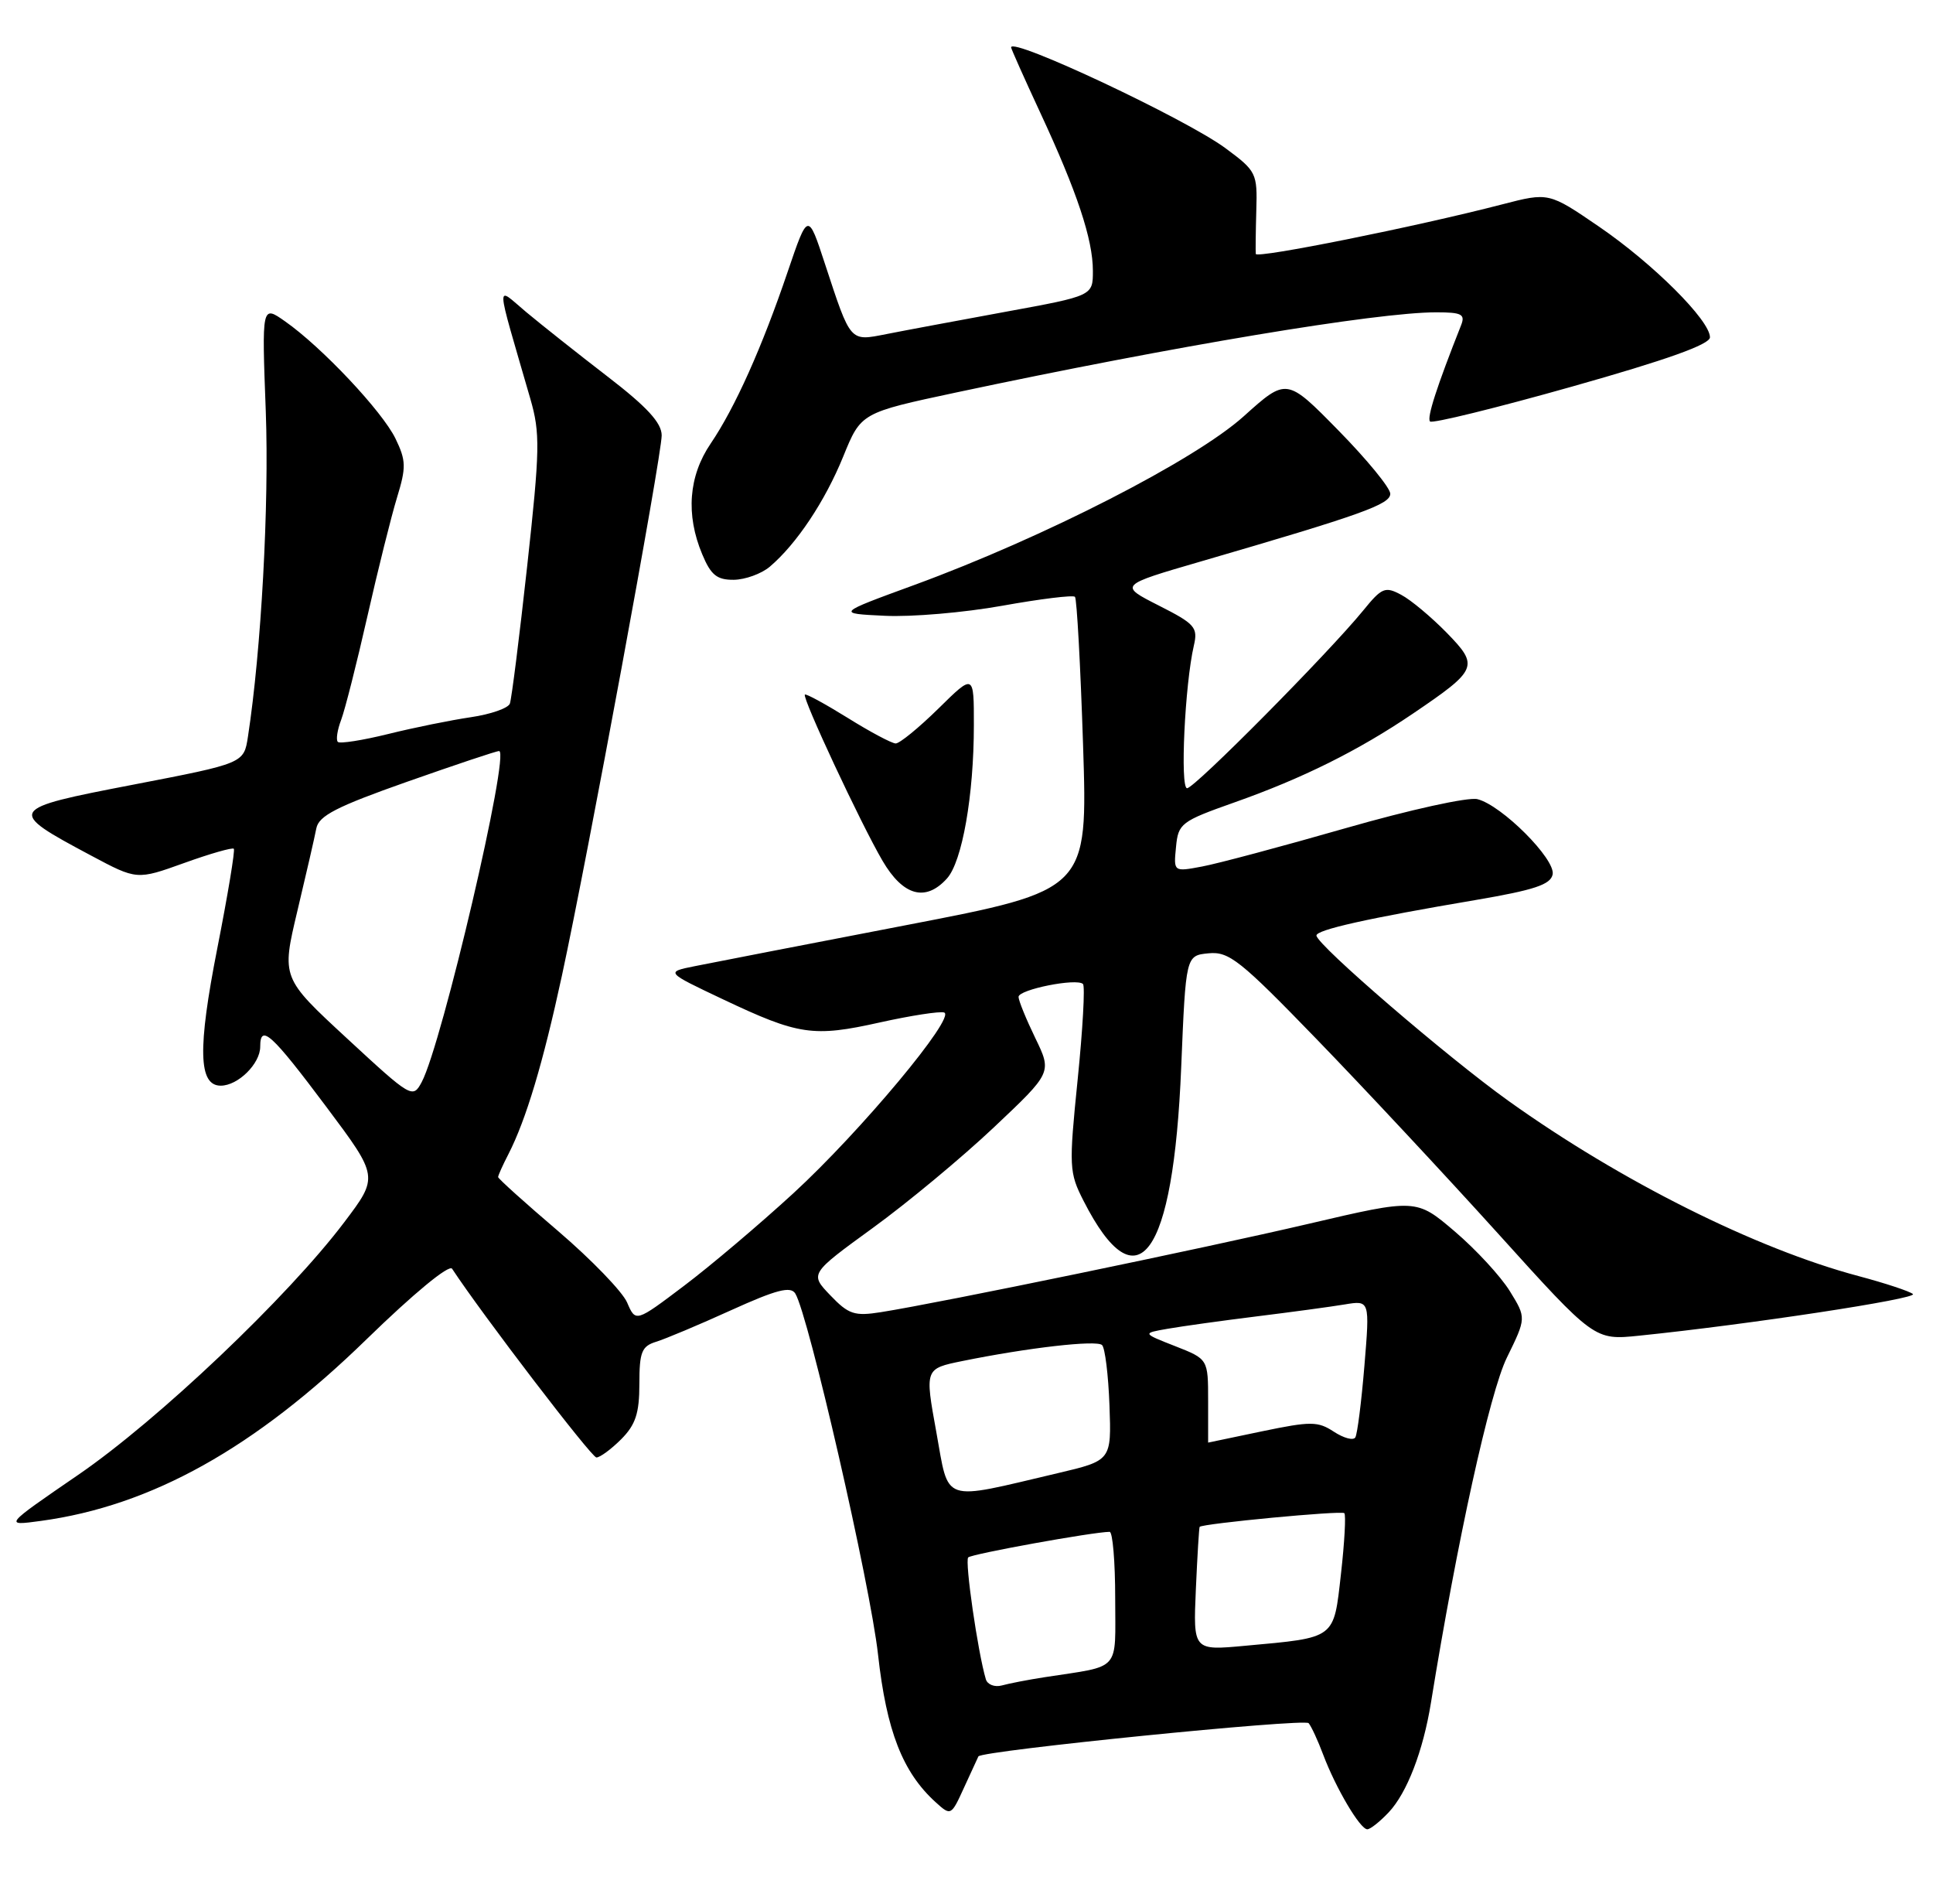 <?xml version="1.0" encoding="UTF-8" standalone="no"?>
<!DOCTYPE svg PUBLIC "-//W3C//DTD SVG 1.1//EN" "http://www.w3.org/Graphics/SVG/1.1/DTD/svg11.dtd" >
<svg xmlns="http://www.w3.org/2000/svg" xmlns:xlink="http://www.w3.org/1999/xlink" version="1.1" viewBox="0 0 260 256">
 <g >
 <path fill="currentColor"
d=" M 186.79 243.72 C 189.25 241.11 191.42 235.47 192.47 228.99 C 195.99 207.22 200.38 187.27 202.68 182.58 C 205.30 177.23 205.30 177.23 203.08 173.63 C 201.86 171.65 198.53 168.04 195.68 165.61 C 190.50 161.19 190.50 161.19 176.00 164.58 C 161.90 167.88 126.57 175.18 118.48 176.46 C 114.94 177.02 114.14 176.76 111.69 174.20 C 108.91 171.30 108.91 171.30 117.40 165.13 C 122.07 161.74 129.40 155.65 133.69 151.60 C 141.50 144.23 141.50 144.23 139.25 139.59 C 138.01 137.03 137.00 134.55 137.00 134.06 C 137.00 133.07 144.84 131.50 145.67 132.33 C 145.96 132.63 145.64 138.41 144.95 145.19 C 143.76 156.94 143.80 157.68 145.75 161.50 C 153.00 175.72 157.83 169.10 158.88 143.50 C 159.50 128.50 159.50 128.50 162.56 128.20 C 165.31 127.93 166.82 129.14 177.06 139.71 C 183.35 146.20 194.34 157.97 201.48 165.87 C 214.46 180.24 214.46 180.24 220.48 179.62 C 235.17 178.12 258.03 174.64 257.30 174.02 C 256.86 173.65 253.57 172.56 250.00 171.61 C 236.17 167.93 218.00 158.84 202.93 148.07 C 194.69 142.18 177.22 127.15 177.07 125.82 C 176.99 125.05 183.96 123.49 198.50 121.03 C 206.37 119.69 208.57 118.96 208.84 117.59 C 209.24 115.54 201.99 108.28 198.72 107.47 C 197.49 107.16 189.57 108.91 181.00 111.37 C 172.47 113.82 163.78 116.14 161.68 116.53 C 157.85 117.25 157.85 117.25 158.18 113.91 C 158.48 110.73 158.85 110.45 166.03 107.91 C 175.21 104.67 182.69 100.95 190.04 95.97 C 198.79 90.04 198.97 89.58 194.58 85.08 C 192.52 82.98 189.78 80.68 188.47 79.99 C 186.31 78.83 185.87 79.01 183.35 82.11 C 178.68 87.83 160.68 106.00 159.67 106.00 C 158.71 106.00 159.37 92.04 160.58 86.82 C 161.15 84.37 160.74 83.90 155.86 81.43 C 150.50 78.71 150.50 78.71 161.50 75.51 C 183.21 69.19 187.00 67.83 187.00 66.40 C 187.00 65.62 183.86 61.79 180.03 57.89 C 173.06 50.79 173.06 50.79 167.28 55.99 C 160.72 61.89 140.41 72.28 123.00 78.66 C 112.50 82.50 112.50 82.50 119.00 82.81 C 122.58 82.99 129.69 82.38 134.81 81.46 C 139.94 80.54 144.33 80.00 144.59 80.26 C 144.84 80.51 145.33 89.49 145.68 100.21 C 146.31 119.71 146.31 119.71 121.90 124.41 C 108.48 127.00 95.70 129.47 93.50 129.92 C 89.50 130.72 89.50 130.72 97.23 134.38 C 107.43 139.21 109.37 139.50 118.33 137.50 C 122.52 136.57 126.41 135.97 126.99 136.16 C 128.65 136.72 115.74 152.18 106.69 160.49 C 102.19 164.62 95.58 170.22 92.00 172.92 C 85.50 177.83 85.50 177.83 84.35 175.16 C 83.72 173.70 79.55 169.39 75.10 165.58 C 70.64 161.78 67.00 158.50 67.00 158.29 C 67.00 158.07 67.62 156.69 68.39 155.20 C 70.76 150.57 73.04 142.96 75.58 131.21 C 79.06 115.12 89.00 61.30 89.00 58.55 C 89.00 56.87 87.04 54.73 81.75 50.66 C 77.76 47.59 72.83 43.68 70.78 41.97 C 66.62 38.49 66.56 37.12 71.33 53.62 C 72.67 58.25 72.63 60.43 70.91 76.12 C 69.86 85.68 68.81 94.01 68.58 94.62 C 68.35 95.24 65.99 96.06 63.33 96.45 C 60.67 96.84 55.67 97.85 52.21 98.71 C 48.76 99.56 45.71 100.04 45.44 99.77 C 45.17 99.50 45.37 98.16 45.89 96.80 C 46.40 95.44 47.99 89.19 49.41 82.91 C 50.83 76.64 52.63 69.43 53.40 66.91 C 54.65 62.84 54.62 61.93 53.20 58.99 C 51.43 55.33 43.28 46.67 38.35 43.22 C 35.21 41.01 35.21 41.01 35.75 55.35 C 36.21 67.85 35.14 87.43 33.35 99.07 C 32.80 102.65 32.80 102.65 17.92 105.52 C 0.93 108.79 0.82 108.96 12.26 115.06 C 18.41 118.34 18.41 118.34 24.76 116.06 C 28.25 114.80 31.27 113.94 31.45 114.14 C 31.64 114.34 30.64 120.36 29.23 127.52 C 26.57 141.04 26.69 146.00 29.69 146.00 C 32.01 146.00 35.00 143.05 35.00 140.76 C 35.00 137.61 36.53 139.01 43.91 148.87 C 50.93 158.25 50.93 158.25 46.30 164.37 C 38.75 174.37 21.24 191.00 10.50 198.35 C 0.50 205.21 0.50 205.21 5.50 204.53 C 20.36 202.51 34.27 194.75 49.31 180.10 C 55.63 173.95 60.40 170.01 60.81 170.62 C 64.85 176.77 79.56 196.00 80.22 196.00 C 80.70 196.00 82.20 194.90 83.55 193.55 C 85.49 191.60 86.00 190.06 86.00 186.11 C 86.00 181.82 86.31 181.04 88.25 180.44 C 89.49 180.06 94.02 178.16 98.33 176.20 C 104.44 173.43 106.34 172.94 106.97 173.95 C 108.74 176.81 117.06 213.11 118.10 222.50 C 119.24 232.78 121.41 238.34 125.86 242.37 C 127.90 244.22 127.94 244.19 129.68 240.37 C 130.65 238.24 131.51 236.37 131.60 236.20 C 132.02 235.43 175.45 231.06 176.02 231.73 C 176.38 232.16 177.27 234.07 177.99 236.00 C 179.68 240.47 182.94 246.00 183.91 246.00 C 184.32 246.00 185.61 244.97 186.79 243.72 Z  M 127.37 118.14 C 129.42 115.88 130.99 106.96 130.99 97.54 C 131.00 90.58 131.00 90.58 126.22 95.29 C 123.58 97.88 121.00 99.99 120.47 99.98 C 119.93 99.96 117.03 98.42 114.02 96.54 C 111.00 94.67 108.41 93.25 108.26 93.41 C 107.86 93.81 115.78 110.76 118.70 115.75 C 121.47 120.49 124.50 121.32 127.37 118.14 Z  M 103.53 76.22 C 107.14 73.16 110.97 67.41 113.42 61.39 C 115.81 55.51 115.81 55.51 128.66 52.77 C 157.95 46.54 185.16 42.00 193.18 42.00 C 196.62 42.00 197.11 42.26 196.52 43.75 C 193.24 52.03 191.89 56.22 192.35 56.68 C 192.64 56.98 201.24 54.87 211.44 51.99 C 224.20 48.39 230.00 46.32 230.00 45.36 C 230.00 43.08 222.35 35.45 215.08 30.48 C 208.32 25.86 208.32 25.86 202.03 27.49 C 190.50 30.48 169.00 34.80 168.91 34.15 C 168.87 33.79 168.90 31.16 168.98 28.31 C 169.13 23.28 169.00 23.01 164.82 19.92 C 159.48 15.98 136.00 4.94 136.00 6.37 C 136.00 6.56 137.76 10.50 139.90 15.11 C 144.87 25.79 147.00 32.19 147.00 36.43 C 147.00 39.78 147.00 39.78 135.25 41.93 C 128.79 43.12 121.58 44.46 119.22 44.93 C 114.27 45.90 114.46 46.12 110.97 35.51 C 108.68 28.52 108.68 28.52 105.96 36.51 C 102.49 46.74 98.86 54.83 95.59 59.65 C 92.62 64.02 92.22 69.21 94.45 74.53 C 95.62 77.34 96.43 77.99 98.70 77.97 C 100.24 77.95 102.41 77.16 103.53 76.22 Z  M 132.60 225.82 C 131.52 222.19 129.75 209.92 130.23 209.44 C 130.70 208.97 147.05 206.01 149.25 206.00 C 149.66 206.00 150.00 210.01 150.00 214.92 C 150.00 224.95 150.91 223.94 140.50 225.55 C 138.30 225.89 135.71 226.39 134.75 226.66 C 133.78 226.92 132.81 226.54 132.60 225.82 Z  M 160.85 213.73 C 161.05 209.21 161.28 205.42 161.36 205.33 C 161.74 204.89 180.45 203.11 180.82 203.49 C 181.05 203.72 180.85 207.39 180.37 211.64 C 179.37 220.48 179.76 220.20 167.49 221.32 C 160.49 221.97 160.49 221.97 160.85 213.73 Z  M 125.94 192.58 C 124.39 184.06 124.39 184.06 129.45 183.03 C 138.25 181.24 147.47 180.18 148.23 180.88 C 148.63 181.25 149.08 184.90 149.23 188.98 C 149.50 196.41 149.50 196.41 142.23 198.12 C 126.45 201.83 127.69 202.25 125.94 192.58 Z  M 162.50 188.39 C 162.50 182.77 162.50 182.77 158.07 181.03 C 153.63 179.29 153.63 179.29 157.07 178.69 C 158.95 178.36 164.32 177.61 169.00 177.03 C 173.68 176.45 179.02 175.73 180.87 175.42 C 184.25 174.86 184.25 174.86 183.52 183.68 C 183.12 188.53 182.57 192.86 182.30 193.30 C 182.03 193.75 180.74 193.40 179.42 192.54 C 177.26 191.12 176.31 191.12 169.76 192.48 C 165.77 193.32 162.50 194.00 162.50 194.00 C 162.50 194.00 162.50 191.48 162.50 188.39 Z  M 46.68 139.65 C 37.86 131.50 37.86 131.50 40.00 122.50 C 41.18 117.55 42.33 112.55 42.55 111.39 C 42.88 109.70 45.31 108.46 54.73 105.14 C 61.21 102.86 66.78 100.99 67.13 101.00 C 68.66 101.00 59.45 140.41 56.72 145.52 C 55.52 147.76 55.33 147.65 46.68 139.65 Z "/>
</g>
</svg>